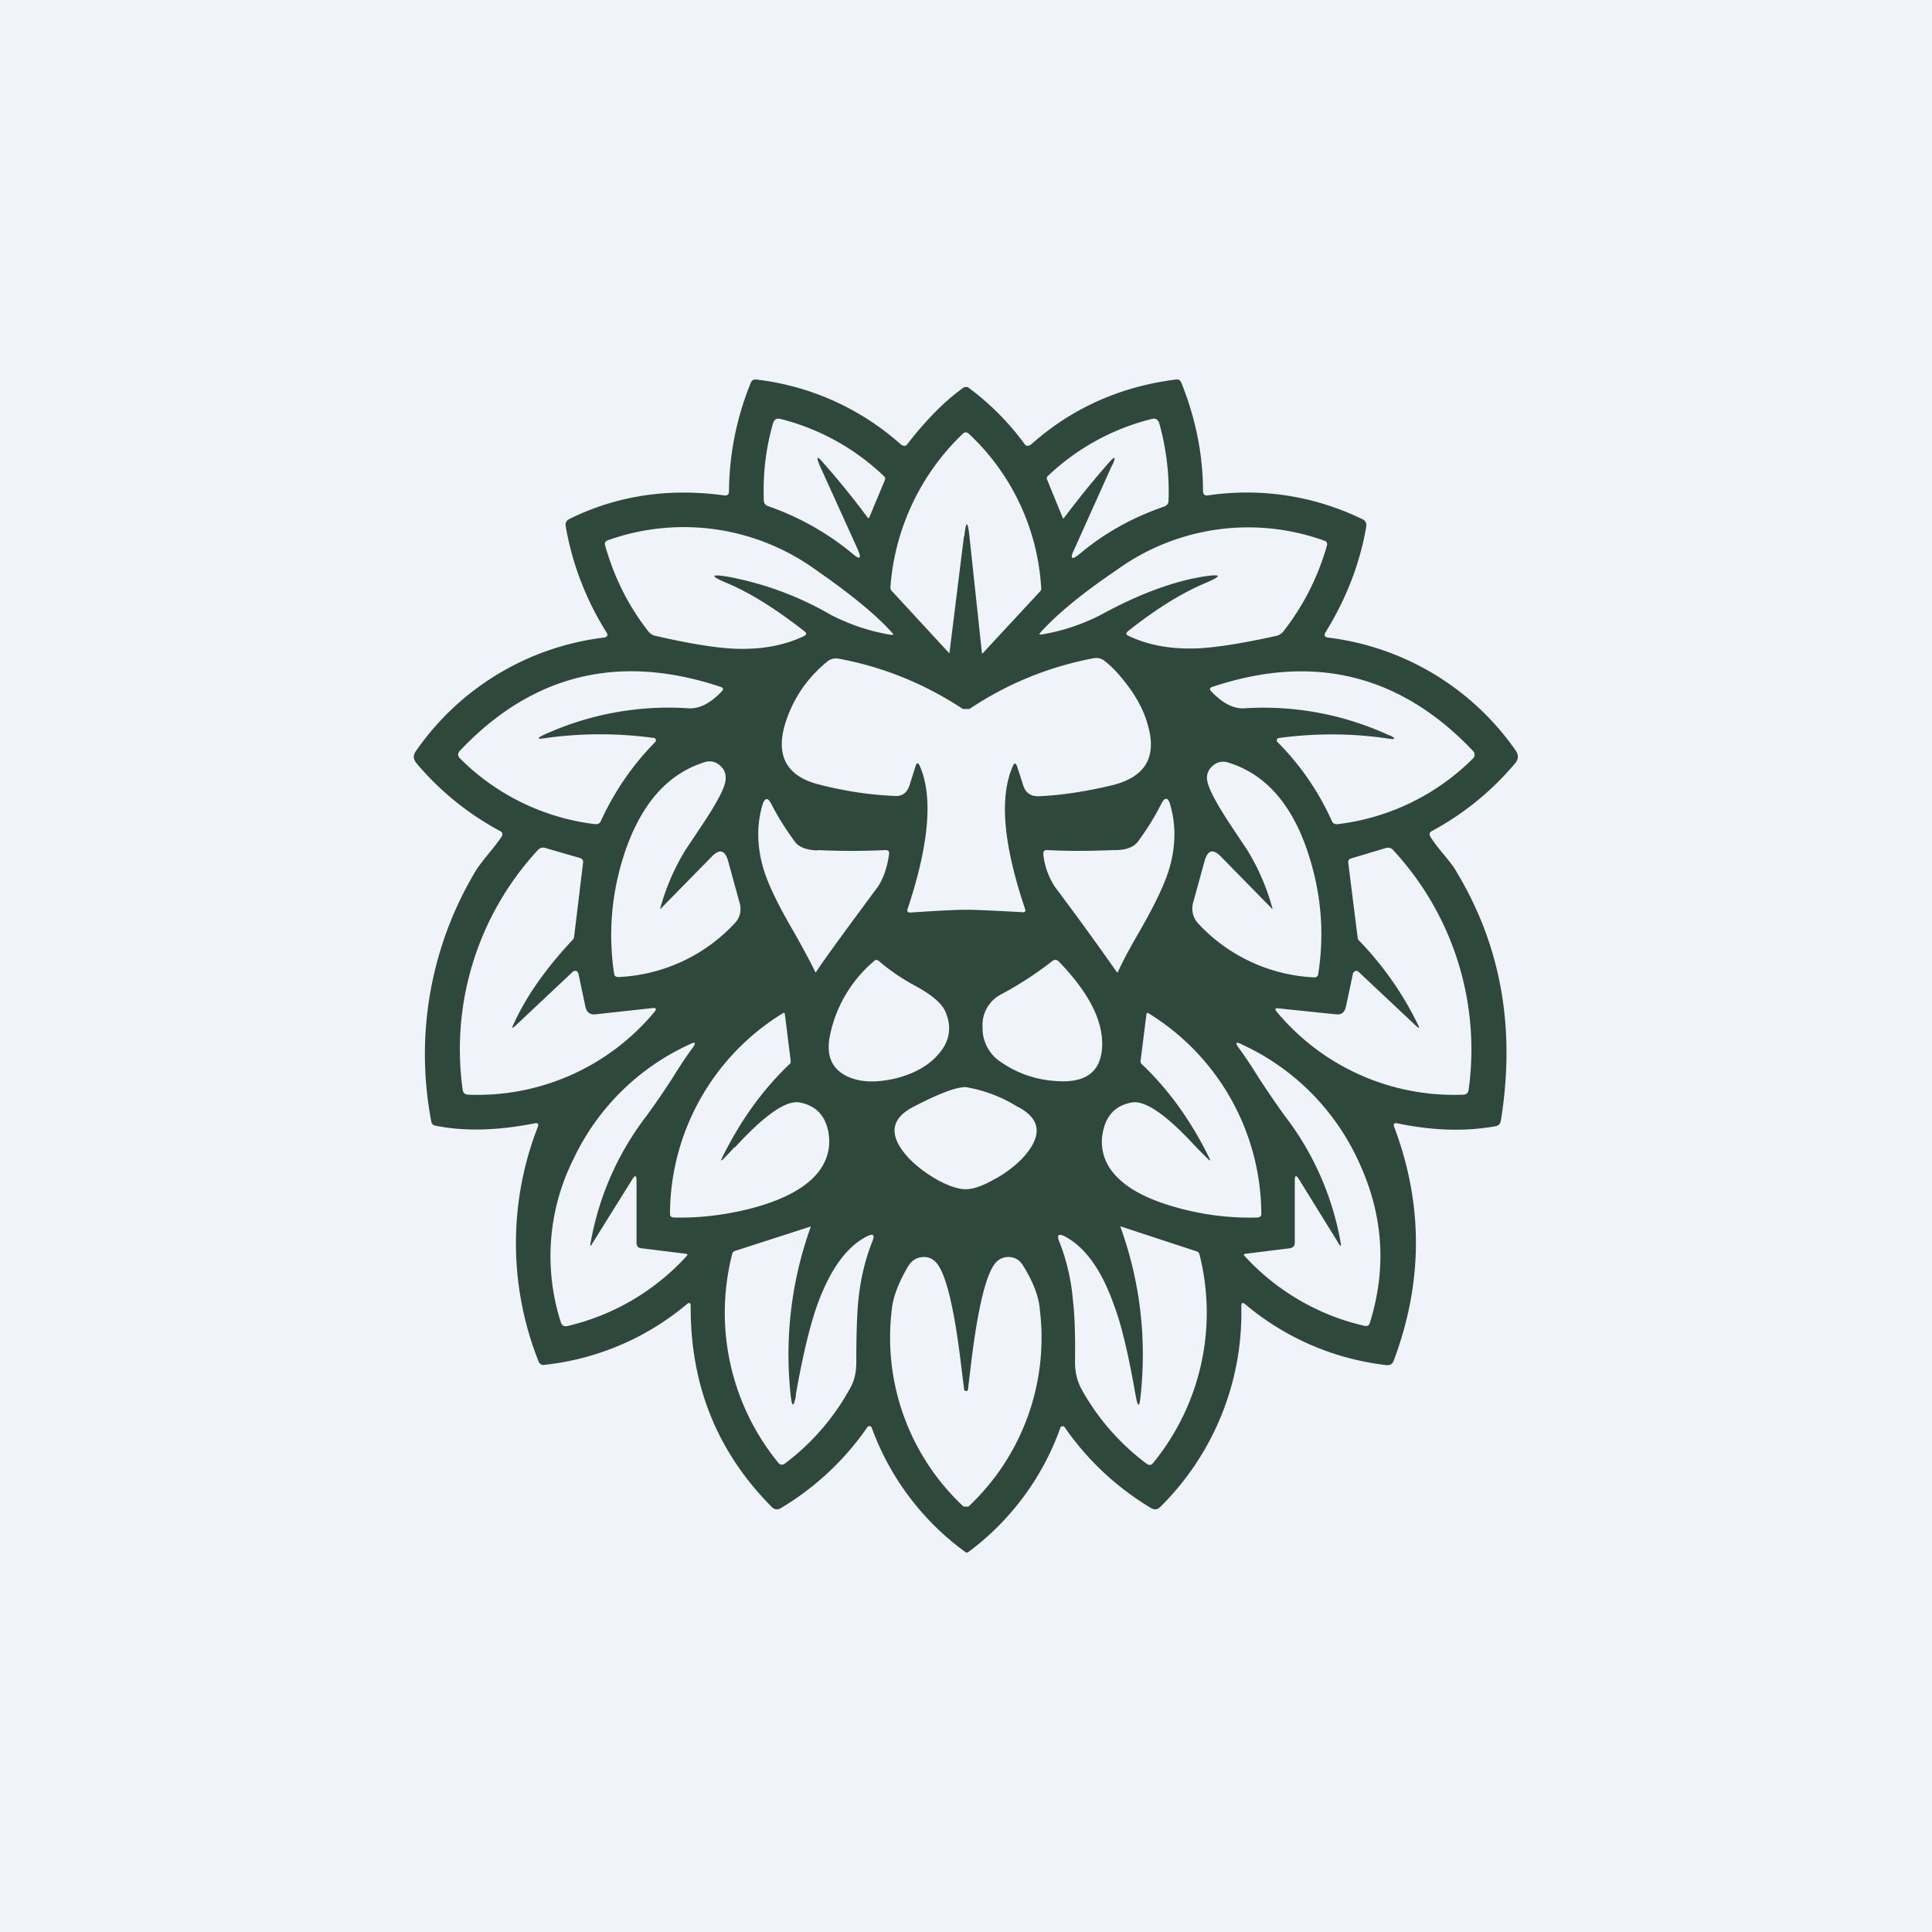 <?xml version='1.0' encoding='utf-8'?>
<!-- by TradeStack -->
<svg width="56" height="56" viewBox="0 0 56 56" xmlns="http://www.w3.org/2000/svg"><path fill="#F0F3FA" d="M0 0h56v56H0z" /><path fill-rule="evenodd" d="M28.05 11.22h-.1c-.53.37-1.08.92-1.64 1.64-.05.08-.12.08-.2.02a7.6 7.6 0 0 0-4.2-1.88c-.07 0-.12.02-.15.1a8.48 8.48 0 0 0-.63 3.15c0 .08-.05.12-.14.11-1.6-.22-3.1 0-4.48.68-.1.05-.13.12-.11.23a8.47 8.47 0 0 0 1.18 3.06c.05.08.03.13-.07.15a7.76 7.76 0 0 0-5.44 3.27c-.1.13-.1.25 0 .37a8.24 8.24 0 0 0 2.43 1.97c.07.04.08.1.04.16-.07.11-.2.28-.39.51-.18.22-.3.38-.36.48a10.33 10.33 0 0 0-1.29 7.26c.01.08.06.12.13.13.85.17 1.8.14 2.87-.07.09-.02.12.02.09.1a9.28 9.28 0 0 0 .02 6.8c.03.08.1.12.18.1a7.7 7.7 0 0 0 4.11-1.75c.08-.07.12-.05.12.05-.01 2.3.77 4.23 2.35 5.82.08.08.17.09.27.03a8.1 8.1 0 0 0 2.5-2.34.06.06 0 0 1 .07-.03c.03 0 .05.02.06.05A7.72 7.72 0 0 0 28 45h.05a7.71 7.71 0 0 0 2.68-3.6.07.07 0 0 1 .06-.06c.03 0 .05 0 .07.03a8.1 8.1 0 0 0 2.5 2.34c.1.06.19.05.27-.03a7.91 7.91 0 0 0 2.35-5.82c0-.1.04-.12.12-.05a7.71 7.71 0 0 0 4.1 1.76c.1 0 .15-.03.19-.11.86-2.28.87-4.54.02-6.8-.03-.08 0-.12.09-.1 1.06.22 2.01.24 2.87.08.07-.02.11-.06.13-.14.44-2.69.01-5.1-1.3-7.26-.05-.1-.17-.25-.35-.47-.2-.24-.32-.4-.39-.52-.04-.07-.03-.12.04-.16a8.24 8.24 0 0 0 2.42-1.97c.1-.12.1-.24.01-.37a7.77 7.77 0 0 0-5.44-3.27c-.1-.02-.12-.07-.07-.15.6-.97 1-2 1.18-3.06.02-.1-.02-.18-.11-.22a7.63 7.63 0 0 0-4.48-.69c-.09.01-.13-.03-.14-.11 0-1.09-.22-2.14-.63-3.16-.03-.07-.08-.1-.15-.09-1.6.2-3.01.82-4.2 1.88-.08.06-.15.06-.2-.02a7.63 7.63 0 0 0-1.64-1.64Zm-4.3 2.25 1.11 2.45c.12.28.07.32-.16.12a7.87 7.87 0 0 0-2.44-1.37.17.17 0 0 1-.12-.16c-.03-.78.06-1.53.27-2.25.03-.1.1-.14.2-.12a6.7 6.7 0 0 1 3.02 1.67c.03.03.03.06.02.1l-.45 1.08c-.02.04-.04.04-.06 0a23.7 23.7 0 0 0-1.29-1.59c-.16-.19-.2-.17-.1.07Zm8.5 0c.1-.24.07-.26-.1-.07-.44.5-.87 1.03-1.3 1.6-.02.04-.04.03-.05 0l-.45-1.1c-.02-.03-.01-.07.02-.1a6.71 6.71 0 0 1 3.03-1.66c.1-.02.16.02.2.12.2.72.3 1.48.27 2.26 0 .08-.05.13-.12.16-.93.32-1.75.78-2.45 1.37-.24.2-.3.15-.16-.13l1.1-2.45Zm-4.3 2.08c.05-.47.1-.47.15 0l.36 3.36c0 .03.01.04.03.02l1.65-1.78c.03-.03.05-.06.04-.1a6.65 6.65 0 0 0-2.1-4.48c-.06-.05-.12-.05-.17 0a6.84 6.84 0 0 0-2.1 4.44c0 .05 0 .09.04.12l1.66 1.8h.01l.42-3.38Zm-6.88 1.35c.67.28 1.42.75 2.25 1.4.07.06.06.1-.02.14-.59.28-1.28.4-2.07.36-.54-.03-1.28-.15-2.23-.37a.35.35 0 0 1-.2-.12c-.59-.75-1-1.58-1.26-2.5-.02-.07 0-.12.08-.15a6.53 6.53 0 0 1 6.03.86c.98.68 1.72 1.28 2.2 1.81.06.06.05.08-.03.07a5.85 5.85 0 0 1-1.74-.58 9.35 9.35 0 0 0-2.96-1.1c-.53-.09-.55-.03-.05.18Zm13.82-.19c.53-.08.54-.02.05.19-.67.28-1.42.74-2.25 1.4-.06.05-.06.1.02.13.59.28 1.27.4 2.06.36.54-.03 1.28-.15 2.23-.36a.35.35 0 0 0 .2-.13c.58-.74 1-1.57 1.26-2.48.02-.08 0-.13-.08-.15a6.5 6.5 0 0 0-6.01.85c-.99.67-1.72 1.27-2.2 1.8-.06.06-.05.08.03.07a5.86 5.86 0 0 0 1.73-.58c1.1-.6 2.09-.96 2.96-1.1ZM28 20.55h.1a9.63 9.63 0 0 1 3.6-1.47c.12-.02.22 0 .32.08.26.2.5.48.74.81.26.37.43.73.52 1.08.25.9-.09 1.46-1 1.7-.74.18-1.47.3-2.19.33-.22 0-.36-.1-.43-.31l-.18-.56c-.04-.1-.07-.11-.12-.01-.4.9-.28 2.27.35 4.14.03.08 0 .11-.08.1-.76-.04-1.3-.07-1.62-.07-.32 0-.86.03-1.62.08-.08 0-.11-.03-.08-.11.62-1.87.74-3.25.35-4.14-.05-.1-.09-.1-.12 0l-.18.57c-.07.21-.21.32-.44.3-.71-.03-1.44-.14-2.18-.33-.91-.23-1.25-.8-1-1.7A3.7 3.7 0 0 1 24 19.16c.08-.06.2-.09.3-.07 1.3.24 2.5.73 3.61 1.46H28Zm-9.05.84a11.44 11.44 0 0 0-3.18.01c-.2.03-.21 0-.03-.09a8.7 8.7 0 0 1 4.22-.78c.3.02.63-.14.96-.49.06-.06.05-.1-.03-.13-2.94-.98-5.45-.37-7.55 1.84-.08.08-.08.16 0 .24a6.66 6.66 0 0 0 3.92 1.9c.07 0 .12-.02.15-.08.4-.87.92-1.63 1.58-2.3a.07.07 0 0 0 .02-.07c-.01-.03-.03-.05-.06-.05Zm21.33-.07a8.69 8.69 0 0 0-4.21-.79c-.31.02-.63-.14-.96-.49-.06-.06-.05-.1.03-.13 2.93-.98 5.45-.36 7.55 1.85.07.08.07.16 0 .23a6.66 6.66 0 0 1-3.93 1.9c-.07 0-.12-.02-.15-.08a7.7 7.7 0 0 0-1.58-2.3.07.07 0 0 1-.02-.07c.01-.03.03-.05.07-.05 1.05-.14 2.1-.14 3.17.02.2.03.22 0 .03-.1Zm-4.14 3.3a6.4 6.4 0 0 1 .75 1.74l-1.51-1.54c-.22-.22-.37-.18-.46.12l-.33 1.2a.64.64 0 0 0 .17.66 4.9 4.9 0 0 0 3.33 1.53c.07 0 .11-.03.12-.1.19-1.21.08-2.4-.32-3.58-.47-1.38-1.24-2.23-2.3-2.55a.44.44 0 0 0-.43.09.45.45 0 0 0-.17.43c.04.25.3.73.77 1.43l.38.57Zm-17.01 1.74 1.51-1.54c.22-.22.37-.18.46.12l.33 1.2c.08.25.02.48-.17.66a4.9 4.9 0 0 1-3.33 1.52c-.07 0-.12-.02-.13-.1-.18-1.2-.07-2.4.33-3.57.48-1.38 1.24-2.23 2.3-2.56a.44.44 0 0 1 .44.1c.13.11.18.25.16.43-.03.25-.29.72-.77 1.43l-.38.57a6.45 6.45 0 0 0-.75 1.74Zm4.56-1.71c-.32-.01-.53-.1-.64-.24-.26-.35-.49-.71-.69-1.1-.1-.2-.19-.2-.26.02-.18.62-.16 1.27.06 1.95.13.4.42 1 .86 1.75.28.5.48.87.6 1.12.01.04.03.04.05 0 .2-.31.8-1.13 1.77-2.44.15-.22.27-.53.33-.95.01-.08-.02-.12-.1-.12a20.8 20.8 0 0 1-1.98 0Zm9.29-.25c.25-.34.48-.7.68-1.1.1-.2.2-.2.26.03.18.62.16 1.27-.06 1.95-.13.4-.41.99-.85 1.75-.29.5-.49.88-.6 1.13-.02.03-.03.03-.05 0a93 93 0 0 0-1.78-2.45 2.16 2.16 0 0 1-.34-.95c0-.08.03-.13.11-.12.57.03 1.21.03 1.93 0h.05c.32 0 .53-.09.65-.24ZM16.6 28.17l-1.67 1.57c-.09.08-.1.06-.05-.04.38-.84.96-1.65 1.72-2.46a.15.15 0 0 0 .04-.08l.26-2.15c.01-.07-.02-.12-.09-.14l-1-.29a.2.2 0 0 0-.22.06 8.5 8.5 0 0 0-2.18 6.94c.01.1.07.15.17.15a6.67 6.67 0 0 0 5.39-2.4c.07-.09.05-.12-.06-.11l-1.64.18c-.16.02-.26-.05-.3-.21l-.2-.95a.13.13 0 0 0-.07-.1c-.04 0-.07 0-.1.03Zm24.5 1.53a9.41 9.41 0 0 0-1.72-2.45.15.15 0 0 1-.03-.09l-.27-2.15c-.01-.07.02-.11.09-.13l1-.3a.2.2 0 0 1 .22.07 8.5 8.5 0 0 1 2.18 6.93c-.01.1-.07.15-.17.15a6.68 6.68 0 0 1-5.39-2.4c-.07-.08-.05-.12.06-.1l1.65.17c.16.02.25-.05.29-.21l.2-.94c0-.05.03-.08.07-.1.04-.02.07-.01.1.02l1.67 1.57c.09.08.1.06.05-.04Zm-13.91.87c.34-.38.41-.8.21-1.25-.1-.24-.4-.49-.88-.75a5.9 5.9 0 0 1-1.03-.7c-.06-.06-.12-.06-.17 0a3.83 3.83 0 0 0-1.28 2.23c-.08.52.08.88.5 1.09.36.18.82.2 1.37.08.55-.13.98-.36 1.28-.7Zm1.85-1.76a10.19 10.19 0 0 0 1.47-.96c.06-.04.12-.04.18.02.9.93 1.32 1.78 1.25 2.55-.06.64-.46.95-1.22.92-.62-.02-1.19-.2-1.7-.55a1.17 1.17 0 0 1-.54-1.02 1 1 0 0 1 .56-.96Zm-7.75 4.44a9.5 9.5 0 0 1-.32.34c-.07.07-.08.06-.04-.03.54-1.1 1.2-2 1.96-2.72a.1.1 0 0 0 .03-.08l-.17-1.36c0-.04-.03-.05-.06-.03a6.85 6.85 0 0 0-3.27 5.8c0 .08.03.11.1.12.74.02 1.5-.07 2.28-.27.97-.26 1.62-.63 1.96-1.1.25-.35.33-.74.24-1.16-.1-.44-.36-.71-.8-.8-.4-.09-1.03.35-1.9 1.3Zm13.76.31c-.54-1.1-1.2-2-1.96-2.72a.1.1 0 0 1-.03-.09l.17-1.35c0-.04.03-.05.06-.03a6.86 6.86 0 0 1 3.27 5.81c0 .07-.03.1-.1.11a7.8 7.8 0 0 1-2.28-.27c-.97-.26-1.62-.62-1.97-1.1a1.38 1.38 0 0 1-.23-1.16c.1-.44.36-.71.8-.8.4-.09 1.03.35 1.9 1.3l.33.33c.07.07.08.06.04-.03Zm-16.72.62-1.16 1.86c-.05.1-.07.09-.05-.02a8.42 8.42 0 0 1 1.6-3.65c.2-.27.46-.64.77-1.12.24-.39.44-.68.58-.87.12-.16.09-.2-.1-.1a6.87 6.87 0 0 0-3.34 3.3 6.28 6.28 0 0 0-.37 4.76c.03.08.09.11.17.1a6.75 6.75 0 0 0 3.47-2.03c.04-.04.03-.06-.03-.07l-1.29-.16c-.09-.01-.13-.07-.13-.16v-1.8c0-.15-.04-.17-.12-.04Zm20.53 1.84a8.4 8.4 0 0 0-1.6-3.65c-.2-.27-.46-.65-.77-1.12-.24-.39-.44-.68-.58-.87-.12-.16-.09-.2.1-.1a6.87 6.87 0 0 1 3.33 3.3c.75 1.56.87 3.14.37 4.75-.02.09-.08.12-.16.1a6.74 6.74 0 0 1-3.47-2.02c-.04-.04-.03-.06.03-.07l1.29-.16c.08-.02.13-.07.13-.16v-1.8c0-.16.04-.17.12-.04l1.15 1.86c.06.1.08.09.06-.02Zm-9.35-3.93a4.12 4.12 0 0 0-1.52-.58c-.29 0-.8.2-1.53.58-.68.36-.7.86-.1 1.5.24.24.52.45.85.63.32.17.58.25.78.25.2 0 .46-.08.78-.26.33-.17.61-.38.85-.62.6-.64.57-1.14-.1-1.5Zm-6.44 8.37v-.05c.2-1.14.41-2 .62-2.59.37-1.02.85-1.69 1.45-1.99.17-.08.22-.04.15.14-.21.53-.35 1.1-.41 1.72-.04.4-.06 1-.06 1.79 0 .28-.05.54-.18.76a6.82 6.82 0 0 1-1.9 2.19c-.07.04-.13.03-.18-.03a6.87 6.87 0 0 1-1.34-6.04.12.12 0 0 1 .08-.1l2.2-.71v.01a10.93 10.93 0 0 0-.58 4.9c.04.33.08.34.15 0Zm9.99 0c-.03.34-.08.34-.14 0l-.01-.05c-.2-1.14-.4-2-.62-2.58-.36-1.02-.84-1.69-1.44-2-.17-.08-.22-.03-.15.15.21.53.35 1.1.4 1.72.05.4.07 1 .06 1.78 0 .29.06.54.18.77a6.8 6.8 0 0 0 1.9 2.18c.07.05.13.04.18-.02a6.88 6.88 0 0 0 1.35-6.04.12.12 0 0 0-.09-.1l-2.19-.72c-.01 0-.02 0-.01.02.57 1.59.76 3.22.58 4.9ZM28 40.32c.02 0 .03 0 .05-.02l.01-.05.07-.58c.21-1.8.47-2.84.77-3.11.11-.1.25-.14.4-.12.15.02.26.1.34.22.3.48.47.91.5 1.3a6.71 6.71 0 0 1-2.07 5.71h-.14a6.7 6.7 0 0 1-2.08-5.72c.04-.38.21-.81.5-1.29.1-.13.2-.2.36-.22.15-.02.28.02.39.12.3.27.56 1.3.77 3.11a124.73 124.73 0 0 0 .08.63l.05.02Z" fill="#2E493B" /></svg>
